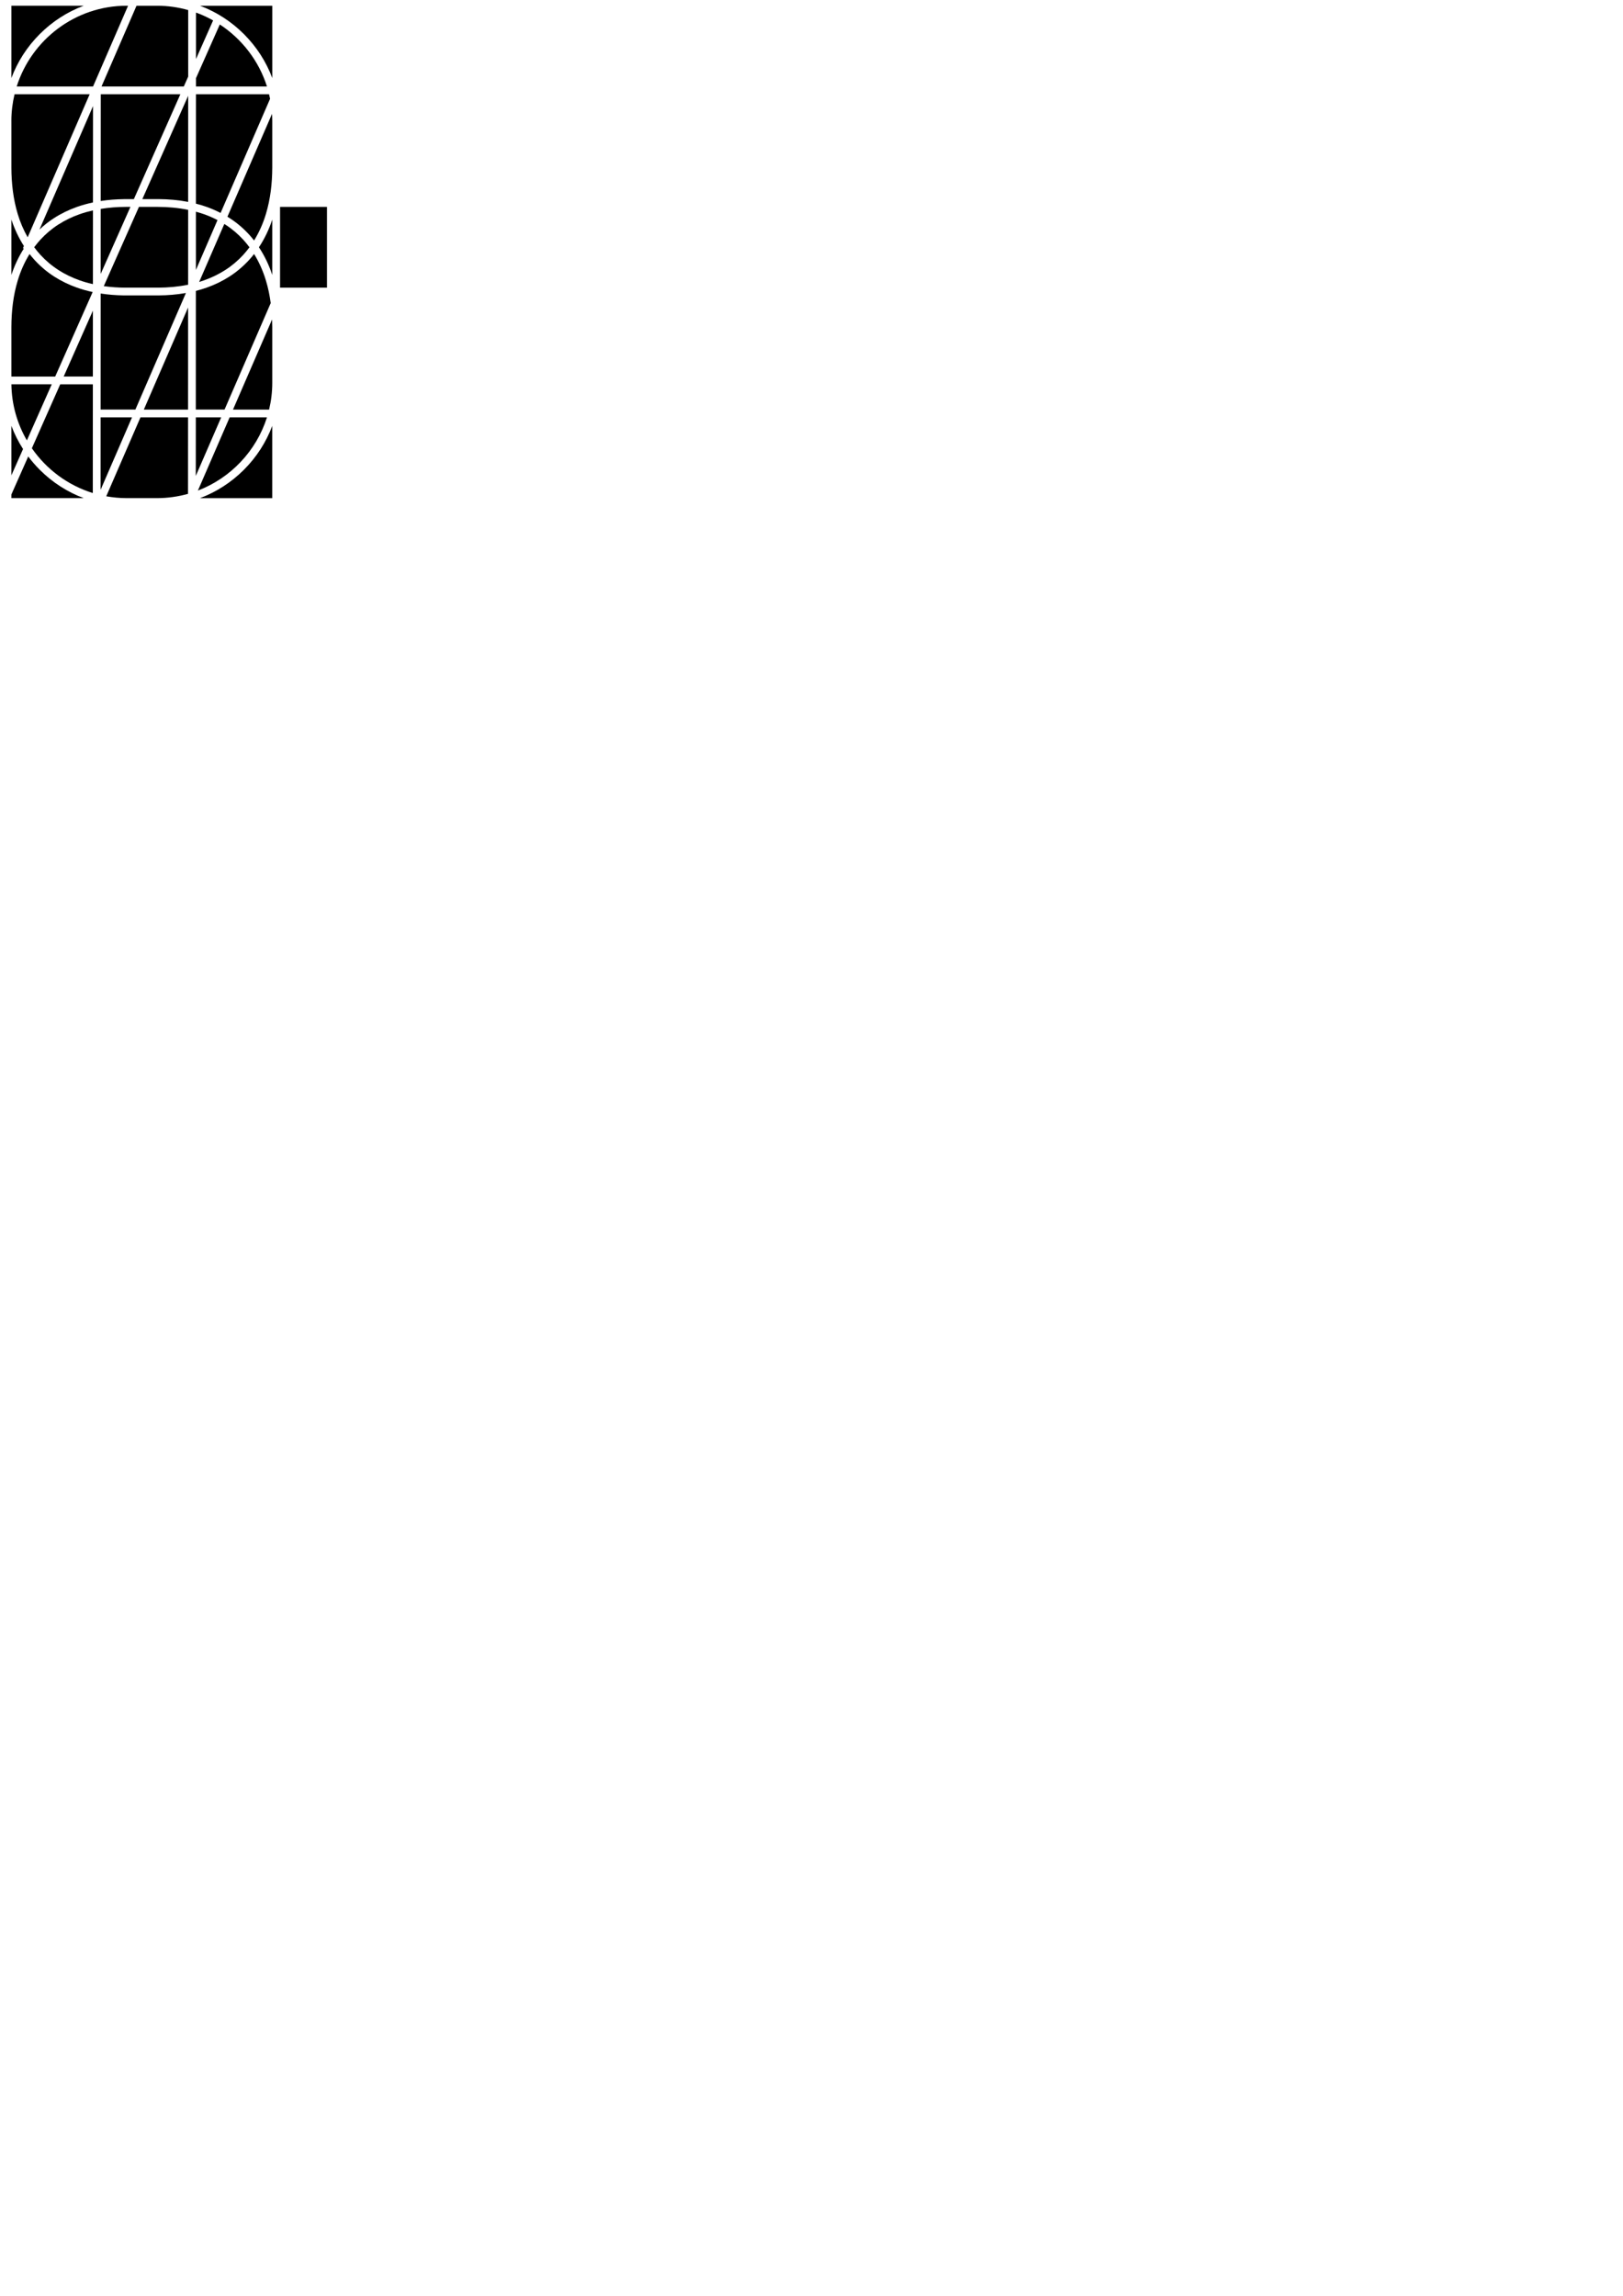 <?xml version="1.0" encoding="UTF-8" standalone="no"?>
<!-- Created with Inkscape (http://www.inkscape.org/) -->

<svg
   width="210mm"
   height="297mm"
   viewBox="0 0 210 297"
   version="1.1"
   id="svg1"
   xmlns="http://www.w3.org/2000/svg"
   xmlns:svg="http://www.w3.org/2000/svg">
  <defs
     id="defs1" />
  <g
     id="layer1">
    <g
       id="g469"
       transform="matrix(0.265,0,0,0.265,-934.154,-471.252)">
      <path
         d="m 3644.21,1794.96 c 6.2,6.2 10.87,13.5 13.85,21.45 v -35.29 h -35.29 c 7.94,2.98 15.25,7.64 21.45,13.85 z"
         id="path440" />
      <path
         d="m 3544.51,1794.96 c 6.2,-6.2 13.5,-10.87 21.45,-13.85 h -35.29 v 35.29 c 2.98,-7.94 7.64,-15.25 13.85,-21.45 z"
         id="path441" />
      <path
         d="m 3565.96,2021.48 c -7.94,-2.98 -15.25,-7.64 -21.45,-13.85 -2.04,-2.04 -3.91,-4.21 -5.62,-6.47 l -8.22,18.54 v 1.78 z"
         id="path442" />
      <path
         d="m 3536.36,1997.52 c -2.3,-3.58 -4.21,-7.37 -5.69,-11.33 v 24.17 z"
         id="path443" />
      <path
         d="m 3658.05,1986.19 c -2.98,7.94 -7.64,15.25 -13.85,21.45 -6.2,6.2 -13.5,10.87 -21.45,13.85 h 35.29 v -35.29 z"
         id="path444" />
      <rect
         x="3661.85"
         y="1879.31"
         width="22.91"
         height="39.43"
         id="rect444" />
      <path
         d="m 3655.46,1820.54 c -3.96,-12.54 -12.23,-23.21 -23.03,-30.28 l -11.64,26.24 v 4.04 z"
         id="path445" />
      <path
         d="m 3629.16,1788.28 c -2.66,-1.49 -5.45,-2.78 -8.36,-3.83 v 22.7 z"
         id="path446" />
      <path
         d="m 3574.29,1876.43 c 3.74,-0.58 7.5,-0.85 11.24,-0.9 v -0.02 h 4.94 l 22.7,-51.18 h -38.85 z"
         id="path447" />
      <polygon
         points="3616.95,1928.41 3595.34,1978.26 3616.93,1978.26 "
         id="polygon447" />
      <path
         d="m 3620.76,1881.66 v 28.46 l 10.55,-24.37 c -2.1,-1.09 -4.27,-2.05 -6.5,-2.84 -1.34,-0.48 -2.69,-0.88 -4.06,-1.25 z"
         id="path448" />
      <path
         d="m 3656.5,1824.33 h -35.72 l -0.02,53.4 c 1.79,0.46 3.57,0.98 5.33,1.61 2.3,0.82 4.55,1.8 6.73,2.93 l 24.16,-55.73 c -0.15,-0.74 -0.31,-1.48 -0.49,-2.21 z"
         id="path449" />
      <path
         d="m 3636.15,1884.13 c 0.34,0.21 0.69,0.4 1.03,0.62 3.49,2.23 6.68,4.95 9.49,8 0.88,0.95 1.7,1.95 2.5,2.97 2.49,-4.02 4.41,-8.39 5.77,-12.92 2.22,-7.34 3.08,-15.03 3.11,-22.68 v -22.76 c 0,-1.17 -0.05,-2.32 -0.12,-3.47 z"
         id="path450" />
      <path
         d="m 3530.67,1837.37 v 22.81 c 0.03,7.63 0.89,15.31 3.1,22.63 1.19,3.94 2.81,7.76 4.85,11.34 l 30.27,-69.82 h -36.68 c -1,4.19 -1.55,8.55 -1.55,13.04 z"
         id="path451" />
      <path
         d="m 3574.67,1820.54 h 40.18 l 2.15,-4.84 v -32.47 c -4.83,-1.37 -9.93,-2.12 -15.2,-2.12 h -10.03 z"
         id="path452" />
      <path
         d="m 3533.26,1820.54 h 37.28 l 17.1,-39.43 h -0.71 c -25.09,0 -46.47,16.64 -53.67,39.43 z"
         id="path453" />
      <path
         d="m 3602.52,1922.52 h -16.99 c -3.75,-0.06 -7.52,-0.34 -11.26,-0.92 l -0.03,56.65 h 16.97 l 24.67,-56.9 c -4.43,0.78 -8.91,1.14 -13.36,1.17 z"
         id="path454" />
      <path
         d="m 3638.89,1978.26 h 17.61 c 1,-4.19 1.55,-8.55 1.55,-13.04 v -27.31 c 0,-1.22 -0.04,-2.44 -0.09,-3.66 l -19.08,44 z"
         id="path455" />
      <path
         d="m 3616.97,1876.88 0.02,-51.82 -22.38,50.45 h 7.9 c 4.81,0.03 9.66,0.44 14.45,1.36 z"
         id="path456" />
      <path
         d="m 3616.91,2019.39 0.02,-37.34 h -23.23 l -16.71,38.53 c 3.23,0.58 6.55,0.9 9.94,0.9 h 14.87 c 5.23,0 10.3,-0.74 15.11,-2.09 z"
         id="path457" />
      <path
         d="m 3570.35,1920.87 c -2.6,-0.56 -5.19,-1.26 -7.73,-2.17 -3.86,-1.37 -7.6,-3.17 -11.09,-5.41 -3.49,-2.23 -6.68,-4.95 -9.49,-8 -0.88,-0.95 -1.7,-1.95 -2.5,-2.97 -2.49,4.02 -4.41,8.39 -5.77,12.92 -2.22,7.32 -3.07,14.99 -3.1,22.63 v 24.26 h 21.39 l 18.29,-41.25 z"
         id="path458" />
      <path
         d="m 3651.54,1899.02 c 2.79,4.21 4.95,8.8 6.51,13.52 v -27.04 c -1.56,4.72 -3.72,9.31 -6.51,13.52 z"
         id="path459" />
      <path
         d="m 3624.82,1915.13 c 3.61,-1.28 7.08,-2.95 10.3,-5.02 3.23,-2.06 6.17,-4.57 8.76,-7.38 1.08,-1.18 2.08,-2.42 3.04,-3.7 -0.95,-1.28 -1.95,-2.52 -3.04,-3.7 -2.59,-2.82 -5.53,-5.32 -8.76,-7.38 -0.16,-0.1 -0.33,-0.19 -0.49,-0.3 l -12.27,28.29 c 0.82,-0.25 1.65,-0.51 2.46,-0.8 z"
         id="path460" />
      <path
         d="m 3586.44,1918.74 h 15.84 c 4.92,-0.02 9.85,-0.45 14.68,-1.44 l 0.02,-36.55 c -4.84,-0.99 -9.79,-1.43 -14.73,-1.44 h -9.3 l -17.16,38.68 c 3.53,0.5 7.1,0.74 10.66,0.75 z"
         id="path461" />
      <path
         d="m 3562.63,1879.34 c 2.59,-0.92 5.22,-1.63 7.87,-2.2 l 0.03,-47.04 -26.14,60.27 c 2.2,-2.1 4.59,-3.99 7.15,-5.62 3.48,-2.24 7.23,-4.04 11.09,-5.41 z"
         id="path462" />
      <path
         d="m 3538.24,1993.29 12.14,-27.38 h -19.7 c 0.12,9.95 2.86,19.29 7.55,27.38 z"
         id="path463" />
      <polygon
         points="3570.45,1962.12 3570.47,1929.96 3556.21,1962.12 "
         id="polygon463" />
      <path
         d="m 3655.46,1982.05 h -18.22 l -15.5,35.74 c 15.99,-6.11 28.53,-19.33 33.72,-35.74 z"
         id="path464" />
      <polygon
         points="3620.7,2010.66 3633.11,1982.05 3620.72,1982.05 "
         id="polygon464" />
      <path
         d="m 3574.27,1912.04 14.52,-32.73 h -2.31 c -4.08,0.01 -8.16,0.32 -12.19,0.98 z"
         id="path465" />
      <path
         d="m 3637.18,1913.29 c -3.48,2.24 -7.23,4.04 -11.09,5.41 -1.76,0.63 -3.55,1.16 -5.35,1.61 l -0.03,57.94 h 14.04 l 22.54,-51.98 c -0.5,-3.74 -1.25,-7.43 -2.35,-11.04 -1.36,-4.52 -3.28,-8.9 -5.77,-12.92 -0.8,1.02 -1.62,2.02 -2.5,2.97 -2.81,3.05 -6,5.77 -9.49,8 z"
         id="path466" />
      <path
         d="m 3553.6,1910.11 c 3.22,2.07 6.7,3.74 10.3,5.02 2.15,0.77 4.35,1.38 6.58,1.88 l 0.02,-35.99 c -2.23,0.51 -4.44,1.12 -6.6,1.89 -3.61,1.28 -7.08,2.95 -10.3,5.02 -3.23,2.06 -6.17,4.57 -8.76,7.38 -1.08,1.18 -2.08,2.42 -3.04,3.7 0.95,1.28 1.95,2.52 3.04,3.7 2.59,2.82 5.53,5.32 8.76,7.38 z"
         id="path467" />
      <polygon
         points="3574.23,1982.05 3574.22,2017.44 3589.56,1982.05 "
         id="polygon467" />
      <path
         d="m 3530.67,1885.5 v 27.03 c 1.48,-4.48 3.49,-8.83 6.07,-12.86 l -0.43,-0.19 0.47,-1.08 c -2.59,-4.04 -4.62,-8.41 -6.11,-12.91 z"
         id="path468" />
      <path
         d="m 3570.42,2018.99 0.03,-53.08 h -15.93 l -13.85,31.23 c 7.12,10.27 17.56,18.09 29.75,21.86 z"
         id="path469" />
    </g>
  </g>
</svg>

